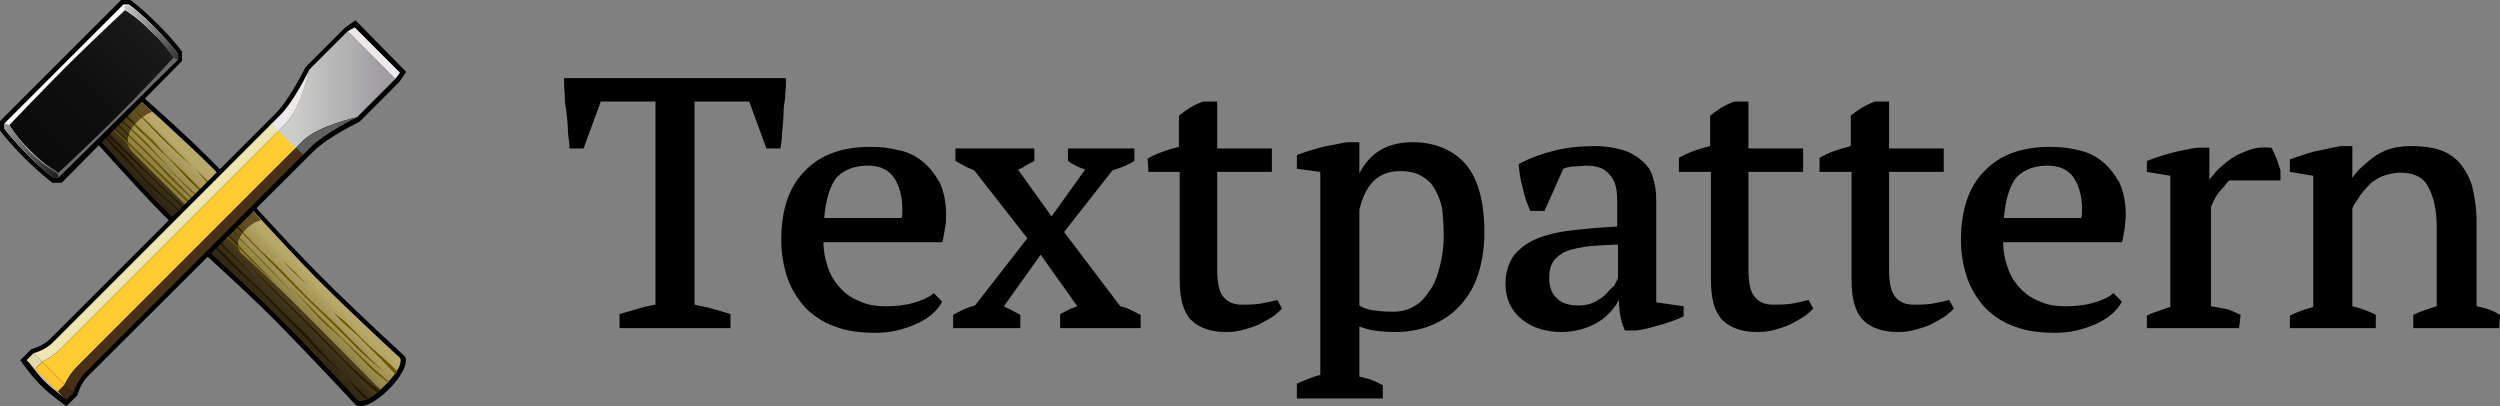 <svg xmlns="http://www.w3.org/2000/svg" viewBox="0 0 320 52"><rect x="0" y="0" width="320" height="52" fill="#808080" stroke="none"/><style>@media (prefers-color-scheme:dark){.a{fill:#fff}}</style><linearGradient id="a" gradientUnits="userSpaceOnUse" x1="29.112" x2="34.827" y1="34.831" y2="29.116"><stop offset=".125" stop-color="#7b6c35"/><stop offset=".875" stop-color="#b9aa69"/></linearGradient><linearGradient id="b" gradientUnits="userSpaceOnUse" x1="29.106" x2="34.725" y1="34.825" y2="29.205"><stop offset="0" stop-color="#2b2414"/><stop offset=".75" stop-color="#624e22"/></linearGradient><linearGradient id="c" gradientUnits="userSpaceOnUse" x1="33.589" x2="29.657" y1="30.33" y2="34.262"><stop offset=".5" stop-color="#2d2400"/><stop offset=".875" stop-color="#211700"/></linearGradient><linearGradient id="d" gradientUnits="userSpaceOnUse" x1="8.218" x2="15.181" y1="8.217" y2="15.18"><stop offset="0" stop-color="#fff"/><stop offset="1" stop-color="#666"/></linearGradient><linearGradient id="e" gradientUnits="userSpaceOnUse" x1="3.917" x2="19.423" y1="19.483" y2="3.977"><stop offset="0" stop-color="#0a0a0a"/><stop offset=".5" stop-color="#0f0f0f"/><stop offset="1" stop-color="#1a1a1a"/></linearGradient><linearGradient id="f" gradientUnits="userSpaceOnUse" x1=".473" x2="7.434" y1="15.962" y2="22.924"><stop offset="0" stop-color="#999"/><stop offset="1" stop-color="#1a1a1a"/></linearGradient><linearGradient id="g" gradientUnits="userSpaceOnUse" x1="15.964" x2="22.926" y1=".473" y2="7.435"><stop offset="0" stop-color="#ccc"/><stop offset="1" stop-color="#333"/></linearGradient><linearGradient id="h" gradientUnits="userSpaceOnUse" x1="35.631" x2="50.604" y1="11.481" y2="11.481"><stop offset=".125" stop-color="#cdcdcb"/><stop offset=".875" stop-color="#a09ea1"/></linearGradient><path d="m49.8 49.8c-1.8 1.8-3.7 2.7-4.4 1.9-.3-.3 0 0 0 0-.1-.1-4.9-5.3-10.2-10.7-4.9-4.9-10.6-9.8-14.1-13.3s-9.3-10.1-9.4-10.1l-.4-.4 2.8-3.1 3-2.8.4.4s6.6 5.8 10.1 9.4c3.5 3.5 8.4 9.2 13.3 14.1 5.4 5.4 10.5 10 10.8 10.3.7.5 0 2.4-1.9 4.3z"/><path fill="url(#a)" d="m27.2 21.5c-3.5-3.5-10-9.3-10-9.3l-2.6 2.4-2.4 2.6s5.8 6.6 9.3 10c3.5 3.5 9.2 8.4 14.1 13.3 5.4 5.4 10.1 10.6 10.2 10.7s1.1.5 3.5-1.9 2-3.4 1.9-3.5-5.4-4.9-10.7-10.2c-4.8-4.9-9.8-10.6-13.3-14.1z"/><path fill="url(#b)" d="m48.8 49.8c-.2 0-.3-.2-.6-.4-.2-.2-5.2-5.3-10.5-10.6-2-2-5.9-5.6-6.5-6.1-1-.8-.9-1.7-.4-2.5.5-.9 1.8-1.9 2.6-2-.8-.9-1.6-1.8-2.4-2.6-2.3 1.3-5 2.9-5.4 2.5-1.9-1.9-6.6-6.6-8.6-8.6-.9-.9-.8-1.8-.3-2.8s1.9-2.1 2.8-2.4c-1.4-1.2-2.3-2.1-2.3-2.1l-2.6 2.4-2.4 2.6s5.8 6.6 9.3 10c3.5 3.5 9.2 8.4 14.1 13.3 5.4 5.4 10.1 10.6 10.2 10.7s1 .5 3-1.4z"/><path fill="#6b5600" d="m39.3 36.5s-.7-.8-1.5-1.6-1.7-1.6-1.7-1.6 1 1.1 1.5 1.6c.6.5 1.7 1.6 1.7 1.6zm-12.2-12.8c-.8-.8-2-2-2-2s1.2 1.5 1.9 2.2.9.6.1-.2zm-1.8 3.1c-1.2-1.2-3.2-3.1-6.5-6.3-2.5-2.5-4.5-4.4-5.1-4.9l-.1.2c.9.8 4.6 4.4 6.6 6.4 2.3 2.3 6.3 6 7.3 6.9s3.1 2.6 4.6 4.2c1.5 1.5 3.2 3 3.2 3s-2.6-2.7-3.8-3.9c-1.1-1.4-4.7-4.2-6.2-5.6zm-.7-5.5-4.1-4.1-4.2-4.2c.5.6 2.4 2.7 4.1 4.4 2 2 4.2 3.9 4.2 3.9zm-5-2.9c.3.3 1.2 1.2 1.9 1.8.6.6 2 2.1 2.3 2.5 1.3 1.3 2.3 2.2 3.9 3.8s5.5 5.6 6.3 6.4c1.3 1.3 3.1 3.2 4.1 4.2.9.9 3 2.9 4.1 4s2.5 2.4 3.4 3.4c.9.9 3.5 3.1 3.5 3.1s-4.1-4-5.5-5.5c-1.5-1.5-3.3-3.1-4.2-4-1.3-1.3-3.3-3.5-4.4-4.5-1.1-1.1-1.4-1.3-1.6-1.5s-2.5-2.6-3-3.1c-.6-.6-5.8-5.9-6.7-6.8-1-1-2-1.9-2.4-2.3s-1.1-1.2-1.5-1.7c-.4-.4-1.2-1.1-1.7-1.6s-1.8-1.7-2.6-2.6l-.5.2c1.4 1.4 2.3 1.9 2.8 2.5.6.5 1.5 1.4 1.8 1.7zm3.2 5.4c1 1 5.1 4.7 5.1 4.7s-2.8-2.7-4.2-4.1-3.2-3.3-4.9-5c-1.5-1.4-3.8-3.7-4.5-4.4l-.2.2c1 .9 4.1 3.9 5 4.8 1.1 1.1 2.7 2.9 3.7 3.8zm20.9 19.4c-1-1-2-1.9-2.9-2.8s-3.5-3.6-3.5-3.6 2.7 3 3.6 4c1 1 1.7 1.5 2.9 2.6 1.2 1.2 2.9 3 3.6 3.7.6.6 1.8 1.5 2.3 1.9l.1-.1c-.6-.5-2.4-2.1-3.2-2.9-1-1-1.9-1.8-2.9-2.8zm3.5 1-2.8-2.8c-.4-.4-1.7-1.4-1.7-1.4s.9 1 1.2 1.3 1.7 1.4 2.7 2.5c.9.9 3.4 3.4 4 4.1.1-.1.2-.2.2-.4-.6-.7-3-2.8-3.6-3.3zm-25.5-22.8c-1.1-1.1-2.5-2.6-2.9-3.1-1.1-1.1-3.3-3-4.1-3.8l-.1.1c.8.8 3.2 3 4.7 4.5.9 1 2.4 2.3 2.4 2.3zm-.9-.5c1.2 1.2 10.2 10 11.3 11.1s2.5 2.6 3.1 3.2c.7.7 2.5 2.6 2.5 2.6s-2.5-2.8-4-4.3-5-5.1-6.7-6.8c-1.1-1.1-6.2-5.8-6.2-5.8z"/><path fill="url(#c)" d="m35.3 39c-1.7-1.7-4.9-4.7-6.2-6.1-.2-.2-3-3-3.6-3.6s-5.8-5.3-6.7-6.2c-1-1-2-2.3-2.4-2.7s-1.2-1.3-1.6-1.7-1.1-1.1-1.6-1.7c-.2-.2-.3-.3-.4-.3l-.1.1c0 .1.1.2.3.4.6.6 1.3 1.4 1.6 1.8l2 2c.6.6 1.9 2 2.2 2.4 1.3 1.3 2.4 2 4 3.6s5.4 5.4 6.1 6.2c1.3 1.3 3.3 3 4.2 3.9s3 3.1 4.1 4.2 2.5 2.5 3.4 3.5c.9.9 3.5 3.3 3.5 3.3-3.9-4-3.8-4.1-5.1-5.5-1.5-1.4-2.8-2.7-3.7-3.6zm8.7 7c-1.3-1.3-2.3-2.4-3.7-3.8s-3-2.9-4.2-4.1-4.8-4.7-4.8-4.7 3.5 3.7 4.9 5l4 4c1.6 1.6 4 4.1 5 5.1.8.8 3.1 2.8 3.1 2.8l.4-.3c-.2.1-2.8-2.1-4.7-4zm-26.8-25.3c1.2 1.2 8.5 8 9.5 9.1s5.8 5.5 5.8 5.5-3.2-3.2-4.7-4.8-7.3-6.7-9.1-8.6-5-5.1-5-5.1l-.4.2s2.7 2.5 3.9 3.7zm29.1 29.5c-.9-.9-1.8-1.7-1.8-1.7s1 1.3 1.5 1.8l.9.9c.1 0 .2-.1.3-.1-.2-.2-.5-.5-.9-.9zm-19.2-22.4c.5.5.8.7.8.7zm3.4 3.7c0-.1 0-.2 0-.3-1.1-.9-2.6-2.2-3.8-3.2h-.1c.5.4.8.7 1.1.9.6.6 1.7 1.5 2.8 2.6zm.2-1.1c-1-1-2-2.1-2.8-2.9-.1 0-.2.1-.2.1l3 2.9c-.1 0-.1-.1 0-.1zm-12.5-15.4-1.9-2c.3.3 1 1.1 1.8 2zm12.9 14.7c-.3-.4-.6-.7-.8-.8-.2-.2-.9-.9-1.7-1.7 0 0-.1 0-.1.1.7.8 1.7 1.7 2.6 2.6-.1-.1-.1-.1 0-.2zm-14.6-12.5c-.9-.9-1.8-1.8-2.2-2.2-.1.1-.1.2-.2.2.5.4 1.4 1.3 2.3 2.2 0-.1.1-.1.1-.2zm.8-1.4c-.6-.6-1.4-1.4-2-1.9l-.3.2c.9.9 1.6 1.4 2.1 1.8.1.1.1 0 .2-.1zm-1 2.1c-1.2-1.1-2.1-2-2.5-2.4-.1.1-.1.1-.1.2.5.4 1.5 1.4 2.7 2.5 0 0-.1-.2-.1-.3zm.4-1.3c0-.1.1-.1.1-.2-.9-.8-1.7-1.5-2.1-1.9l-.1.1-.1.1c.5.3 1.3 1.1 2.2 1.9z"/><path d="m16.7 0s1.4 1 3.5 3.1c2.2 2.2 3.1 3.5 3.1 3.5v1.2l-15.4 15.6h-1.2s-1.8-1.4-3.5-3.1c-2.2-2.2-3.2-3.6-3.2-3.6v-1.2l15.5-15.5z"/><path fill="url(#d)" d="m16.5.6h-.7l-15.2 15.2v.7s.8 1.1 2.9 3.3c2.1 2.1 3.3 2.9 3.3 2.9h.7l15.3-15.1v-.7s-.8-1.1-2.9-3.3c-2.2-2.2-3.4-3-3.4-3z"/><path fill="url(#d)" d="m16.5.6h-.7l-15.2 15.2v.7s.8 1.1 2.9 3.3c2.1 2.1 3.3 2.9 3.3 2.9h.7l15.3-15.1v-.7s-.8-1.1-2.9-3.3c-2.2-2.2-3.4-3-3.4-3z"/><path fill="url(#e)" d="m22.2 7.4s-4.2 4.5-7.2 7.5-7.5 7.2-7.5 7.2-1.7-.9-3.5-2.7c-1.9-1.8-2.8-3.4-2.8-3.4s4.3-4.5 7.3-7.5 7.5-7.2 7.5-7.2 1.6.9 3.4 2.8c1.9 1.7 2.8 3.3 2.8 3.3z"/><path fill="url(#f)" d="m7.4 22.2s-1.7-.9-3.5-2.7c-1.8-1.9-2.7-3.5-2.7-3.5l-.6-.2v.7s.8 1.1 2.9 3.3c2.1 2.1 3.3 2.9 3.3 2.9h.7z"/><path fill="url(#g)" d="m22.8 7.6v-.7s-.8-1.1-2.9-3.3c-2.1-2.1-3.3-2.9-3.3-2.9h-.7l.1.5s1.6.9 3.4 2.8c1.8 1.8 2.8 3.4 2.8 3.4z"/><path d="m5.2 49.3c-1.4-1.4-2.6-3.2-2.6-3.2l1.4-1.4s1.5-.4 2.4-1.3l28.9-28.9c1.8-1.8 3.8-5.9 3.8-5.9l5.1-5.1 1.3-.9 6.5 6.6-.9 1.3-5.1 5.1s-4 1.9-5.9 3.8l-28.9 28.8c-.9.9-1.3 2.4-1.3 2.4l-1.4 1.4s-1.9-1.3-3.3-2.7z"/><path fill="url(#h)" d="m44.5 4-4.9 4.9s-1.2 5.1-3 6.9l-1 1 2.2 2.2 1-1c1.9-1.9 6.9-3 6.9-3l4.9-4.9z"/><path fill="#616161" d="m37.8 19 .9.9 1-1c1.9-1.9 6-3.9 6-3.9s-5.1 1.2-6.9 3z"/><path fill="#ebe9e9" d="m34.7 15.9.9.9 1-1c1.9-1.9 3-6.9 3-6.9s-2 4.2-3.9 6z"/><path fill="#fc3" d="m35.7 16.7-28 28c-1.1 1.1-2.3 1.6-2.3 1.6l2.9 2.9s.5-1.2 1.6-2.3l28-28z"/><path fill="#bfbfbf" d="m3.5 46.1s1.2 1.7 2.2 2.7 2.8 2.3 2.8 2.3z"/><path fill="#ebe9e9" d="m50.6 10.1.6-.8-5.8-5.8-.9.5"/><path fill="#3d2812" d="m7.4 50.1.9-.9 1.1 1.1-.9.9z"/><path fill="#e2d9ac" d="m4.5 47.2-1.1-1.1.9-.9 1.1 1.1z"/><path fill="#fcc332" d="m8.3 49.2-.9.9-2.9-2.9.9-.9z"/><path fill="#473015" d="m38.8 19.8-.9-.9-28 28c-1.1 1.1-1.6 2.3-1.6 2.3l1.1 1.1s.4-1.4 1.4-2.5z"/><path fill="#ede5b2" d="m34.8 15.8-28 28c-1.1 1.1-2.5 1.4-2.5 1.4l1.1 1.1s1.2-.5 2.3-1.6l28-28z"/><path class="a" d="m93.5 42v-1.8s-1.6-.5-2.4-.7c-.6-.2-1.4-.3-2.2-.5v-26h7l2.2 6h1.8c.1-.6.2-1.2.2-2 .1-.8.2-2 .2-2.7s.1-1 .2-1.8c0-.8.1-1.2.1-1.8v-.7h-28.4v.7c0 .6.1 1.1.1 1.8 0 .8.1 1 .2 1.8s.2 2 .2 2.7c.1.8.2 1.4.2 2h1.8l2.2-6h7v26c-.7.1-1.5.3-2.2.5s-2.4.7-2.4.7v1.8zm24.5-21.4c-.9-.7-1.9-1.2-3.1-1.4-1.1-.3-2.3-.4-3.5-.4-3.6 0-6.4 1-8.4 3.1-2 2-3 5-3 8.8 0 1.8.3 3.4.8 4.9.5 1.4 1.3 2.7 2.3 3.8 1 1 2.3 1.9 3.8 2.4 1.5.6 3.3.8 5.2.8.9 0 1.8-.1 2.7-.3s1.7-.5 2.4-.8 1.4-.7 2-1.2 1-1 1.3-1.5l.1-.2-1.1-1.1-.2.2c-.5.4-1.4.8-2.5 1.1s-2.3.4-3.4.4c-1.4 0-2.5-.2-3.5-.7-1-.4-1.8-1-2.5-1.8s-1.2-1.7-1.5-2.7c-.3-.9-.5-1.9-.5-3h15.2l.1-.3c.1-.6.2-1.2.3-1.7s.1-1 .1-1.5c0-1.6-.3-3-.8-4.1-.7-1.2-1.4-2.1-2.3-2.8zm-6.9.6c1.5 0 2.6.5 3.3 1.5s1.1 2.4 1.1 4.1c0 .2 0 1-.1 1.1h-9.9c.2-2.5.8-4.2 1.6-5.2 1-1 2.3-1.5 4-1.5zm157.9-.6c-.9-.7-1.9-1.2-3.1-1.4-1.1-.3-2.3-.4-3.5-.4-3.6 0-6.4 1-8.4 3.1-2 2-3 5-3 8.8 0 1.8.3 3.4.8 4.9.5 1.4 1.3 2.7 2.3 3.8 1 1 2.3 1.9 3.8 2.4 1.5.6 3.3.8 5.2.8.9 0 1.8-.1 2.7-.3s1.7-.5 2.4-.8 1.4-.7 2-1.2 1-1 1.3-1.5l.1-.2-1.1-1.1-.2.2c-.5.4-1.4.8-2.5 1.1s-2.3.4-3.4.4c-1.4 0-2.5-.2-3.5-.7-1-.4-1.8-1-2.5-1.8s-1.2-1.7-1.5-2.7c-.3-.9-.5-1.9-.5-3h15.2l.1-.3c.1-.6.2-1.2.3-1.7 0-.5.1-1 .1-1.5 0-1.6-.3-3-.8-4.1-.7-1.2-1.4-2.1-2.3-2.8zm-6.9.6c1.5 0 2.6.5 3.3 1.5s1.1 2.4 1.1 4.1c0 .2 0 1-.1 1.1h-9.9c.2-2.5.8-4.2 1.6-5.2 1-1 2.3-1.5 4-1.5zm-140.1 20.8h8.6v-1.7c-.4-.2-.9-.5-1.3-.7-.3-.1-.5-.2-.8-.4l4.7-6.6 4.7 6.6c-.2.1-.5.2-.8.3-.4.2-1 .5-1.4.7v1.8h10.3v-1.7c-.4-.2-1-.5-1.4-.7s-.8-.3-1.2-.4l-7.2-9.5 6.2-7.9c1.1-.3 2.2-.8 2.8-1.2v-1.6h-8.5v1.6c.5.4 1.3.8 2.2 1.1l-4.3 6-4.3-6c.3-.1.6-.2.8-.4.4-.2.9-.5 1.3-.7v-1.6h-10.1v1.6c.4.2 1 .6 1.3.7.3.2.7.3 1.1.5l6.8 8.7-6.7 8.6c-.9.2-1.9.7-2.8 1.2zm25-20h4v13.8c0 2.3.4 4 1.4 5.1 1.1 1.1 2.6 1.6 4.6 1.6.8 0 1.5-.1 2.2-.3s1.4-.4 2-.7 1.1-.6 1.6-.9 1.3-1.1 1.3-1.1l-.6-1.1s-1.6.4-2.4.5c-.9.1-1.6.1-2.1.1-1.1 0-1.8-.3-2.4-1s-.8-1.9-.8-3.6v-12.4h7v-3h-7v-6h-1.7-.1c-.6.2-1.2.5-1.7.8s-1.4 1-1.4 1v4c-1.3.3-2.8.8-4 1.5zm68 0h4v13.8c0 2.3.4 4 1.4 5.1 1.1 1.1 2.6 1.6 4.6 1.6.8 0 1.5-.1 2.2-.3s1.4-.4 2-.7 1.1-.6 1.6-.9 1.3-1.1 1.3-1.1l-.6-1.1s-1.6.4-2.4.5c-.9.1-1.6.1-2.1.1-1.1 0-1.8-.3-2.4-1s-.8-1.9-.8-3.6v-12.4h7v-3h-7v-6h-1.7-.1c-.6.2-1.2.5-1.7.8s-1.4 1-1.4 1v3.9c-1.3.3-2.8.8-4 1.5v1.8zm18 0h4v13.8c0 2.3.4 4 1.4 5.1 1.1 1.1 2.6 1.6 4.6 1.6.8 0 1.5-.1 2.2-.3s1.4-.4 2-.7 1.1-.6 1.6-.9 1.3-1.1 1.3-1.1l-.6-1.1s-1.6.4-2.4.5c-.9.1-1.6.1-2.1.1-1.1 0-1.8-.3-2.4-1s-.8-1.9-.8-3.6v-12.4h7v-3h-7v-6h-1.7-.1c-.6.2-1.2.5-1.7.8s-1.4 1-1.4 1v3.9c-1.3.3-2.8.8-4 1.5v1.8zm-56 27.3c-.6-.3-1.2-.6-1.8-.8-.4-.1-.8-.2-1.2-.3v-6.4c.6.2 1.2.4 1.8.5.7.1 1.6.2 2.8.2 1.7 0 3.3-.3 4.7-.9s2.6-1.4 3.6-2.5 1.8-2.4 2.3-4c.5-1.5.8-3.4.8-5.3 0-4-.8-6.9-2.4-8.8-1.6-1.8-3.9-2.8-6.8-2.8-1.9 0-3.5.5-4.7 1.4-.9.7-1.6 1.6-2.1 2.6v-4h-1.6c-1 .2-2.1.4-3.1.6-1.1.3-2.1.6-3.2 1l-.1.1v1.7l3 .4v26c-1 .2-2 .7-3 1.1v1.9h11zm7.8-19.2c0 1.5-.2 2.8-.5 4s-.7 2.3-1.3 3.1c-.6.9-1.2 1.6-2 2-.8.5-1.7.7-2.7.7-1.1 0-2-.1-2.7-.2-.6-.1-1.1-.3-1.6-.6v-12.3c.4-1.5.9-2.7 1.8-3.6s2-1.3 3.5-1.3c1 0 1.9.2 2.6.6s1.3.9 1.7 1.6.8 1.6 1 2.6c.1 1 .2 2.2.2 3.4zm30.7 9.1-3.5-.5v-12.6c0-.8 0-1.7-.2-2.5-.2-.9-.4-1.7-1-2.4s-1.4-1.3-2.5-1.8c-1.1-.4-2.5-.7-4.2-.7-1.9 0-3.7.2-5.2.6-1.6.4-3 .9-4.3 1.6l-.2.1v.2c.1.9.2 1.9.5 2.8.2 1 .5 1.9.9 2.8l.1.2h1.8l2.4-5.4c.5-.2 1-.3 1.5-.3.6 0 1.1-.1 1.5-.1.9 0 1.7.2 2.2.5.6.4 1 .9 1.3 1.5.3.7.4 1.5.4 2.5v3.3c-2.2.1-4.2.3-5.9.5-1.8.2-3.3.6-4.5 1.1s-2.2 1.3-2.9 2.2c-.6.9-1 2.1-1 3.5 0 1.9.7 3.4 2 4.5s3.1 1.7 5.2 1.7c1.1 0 2.1-.2 3-.5s1.6-.7 2.3-1.2c.6-.5 1.2-1.1 1.6-1.7.2-.3.3-.5.4-.8 0 .5.1 1.1.1 1.5.1.8.3 1.6.6 2.3l.1.2h1.5c.9-.1 1.9-.4 3-.7 1-.3 2.2-.7 3-1.1zm-10-1.5c-.4.4-.9.7-1.5 1s-1.3.4-2 .4c-1.2 0-2.1-.3-2.7-.9-.7-.6-1-1.5-1-2.7 0-.7.1-1.3.4-1.8.2-.5.7-.9 1.3-1.3.7-.4 1.6-.6 2.8-.8 1.1-.2 2.6-.2 4.3-.3v4.3c-.1.3-.3.6-.5 1-.4.3-.7.7-1.1 1.1zm81.3 2.6c-.7-.3-1.4-.7-2.1-.8-.5-.1-1.1-.2-1.7-.3v-12.7c.4-1 .8-1.7 1.3-2.2s.8-1.1 1.1-1.2h6.5v-1.2-.1c-.2-.5-.3-1-.5-1.5s-.4-.9-.6-1.3l-.1-.1h-.2c-.9-.1-1.8 0-2.6.3s-1.6.6-2.3 1.1-1.3 1-1.9 1.6c-.3.4-.6.7-.9 1.1v-4.1h-1.5c-1 .1-2.1.4-3.1.6-1.1.3-2.4.7-3.4 1.1v1.4l3 .5v16.8c-.4.1-.7.2-1.2.4s-1.3.4-1.8.7v1.6h11.8zm33.2 0c-.8-.5-1.8-.9-3-1.1v-10.9c0-1.8-.3-3.4-.6-4.6-.4-1.2-1-2.2-1.7-3-.7-.7-1.6-1.3-2.7-1.6-1-.3-2.2-.4-3.5-.4-1.9 0-3.5.5-4.8 1.5-1 .8-2 1.6-2.6 2.6v-4.1h-1.5c-1.2.2-2.3.5-3.4.7-1.1.3-2.3.7-3.1 1v1.6l3 .5v16.8c-1.2.3-2.2.7-3 1.1v1.6h11v-1.7c-.9-.5-2.1-.9-3-1.1v-12.5c.2-.6.7-1.1 1-1.7.4-.5.8-1 1.3-1.5.5-.4 1.1-.8 1.7-1s1.4-.4 2.1-.4c1.8 0 3 .6 3.6 1.8.7 1.2 1.1 3 1.1 5.1v10.2c-1 .3-2.2.7-3 1.1v1.7h11z"/></svg>